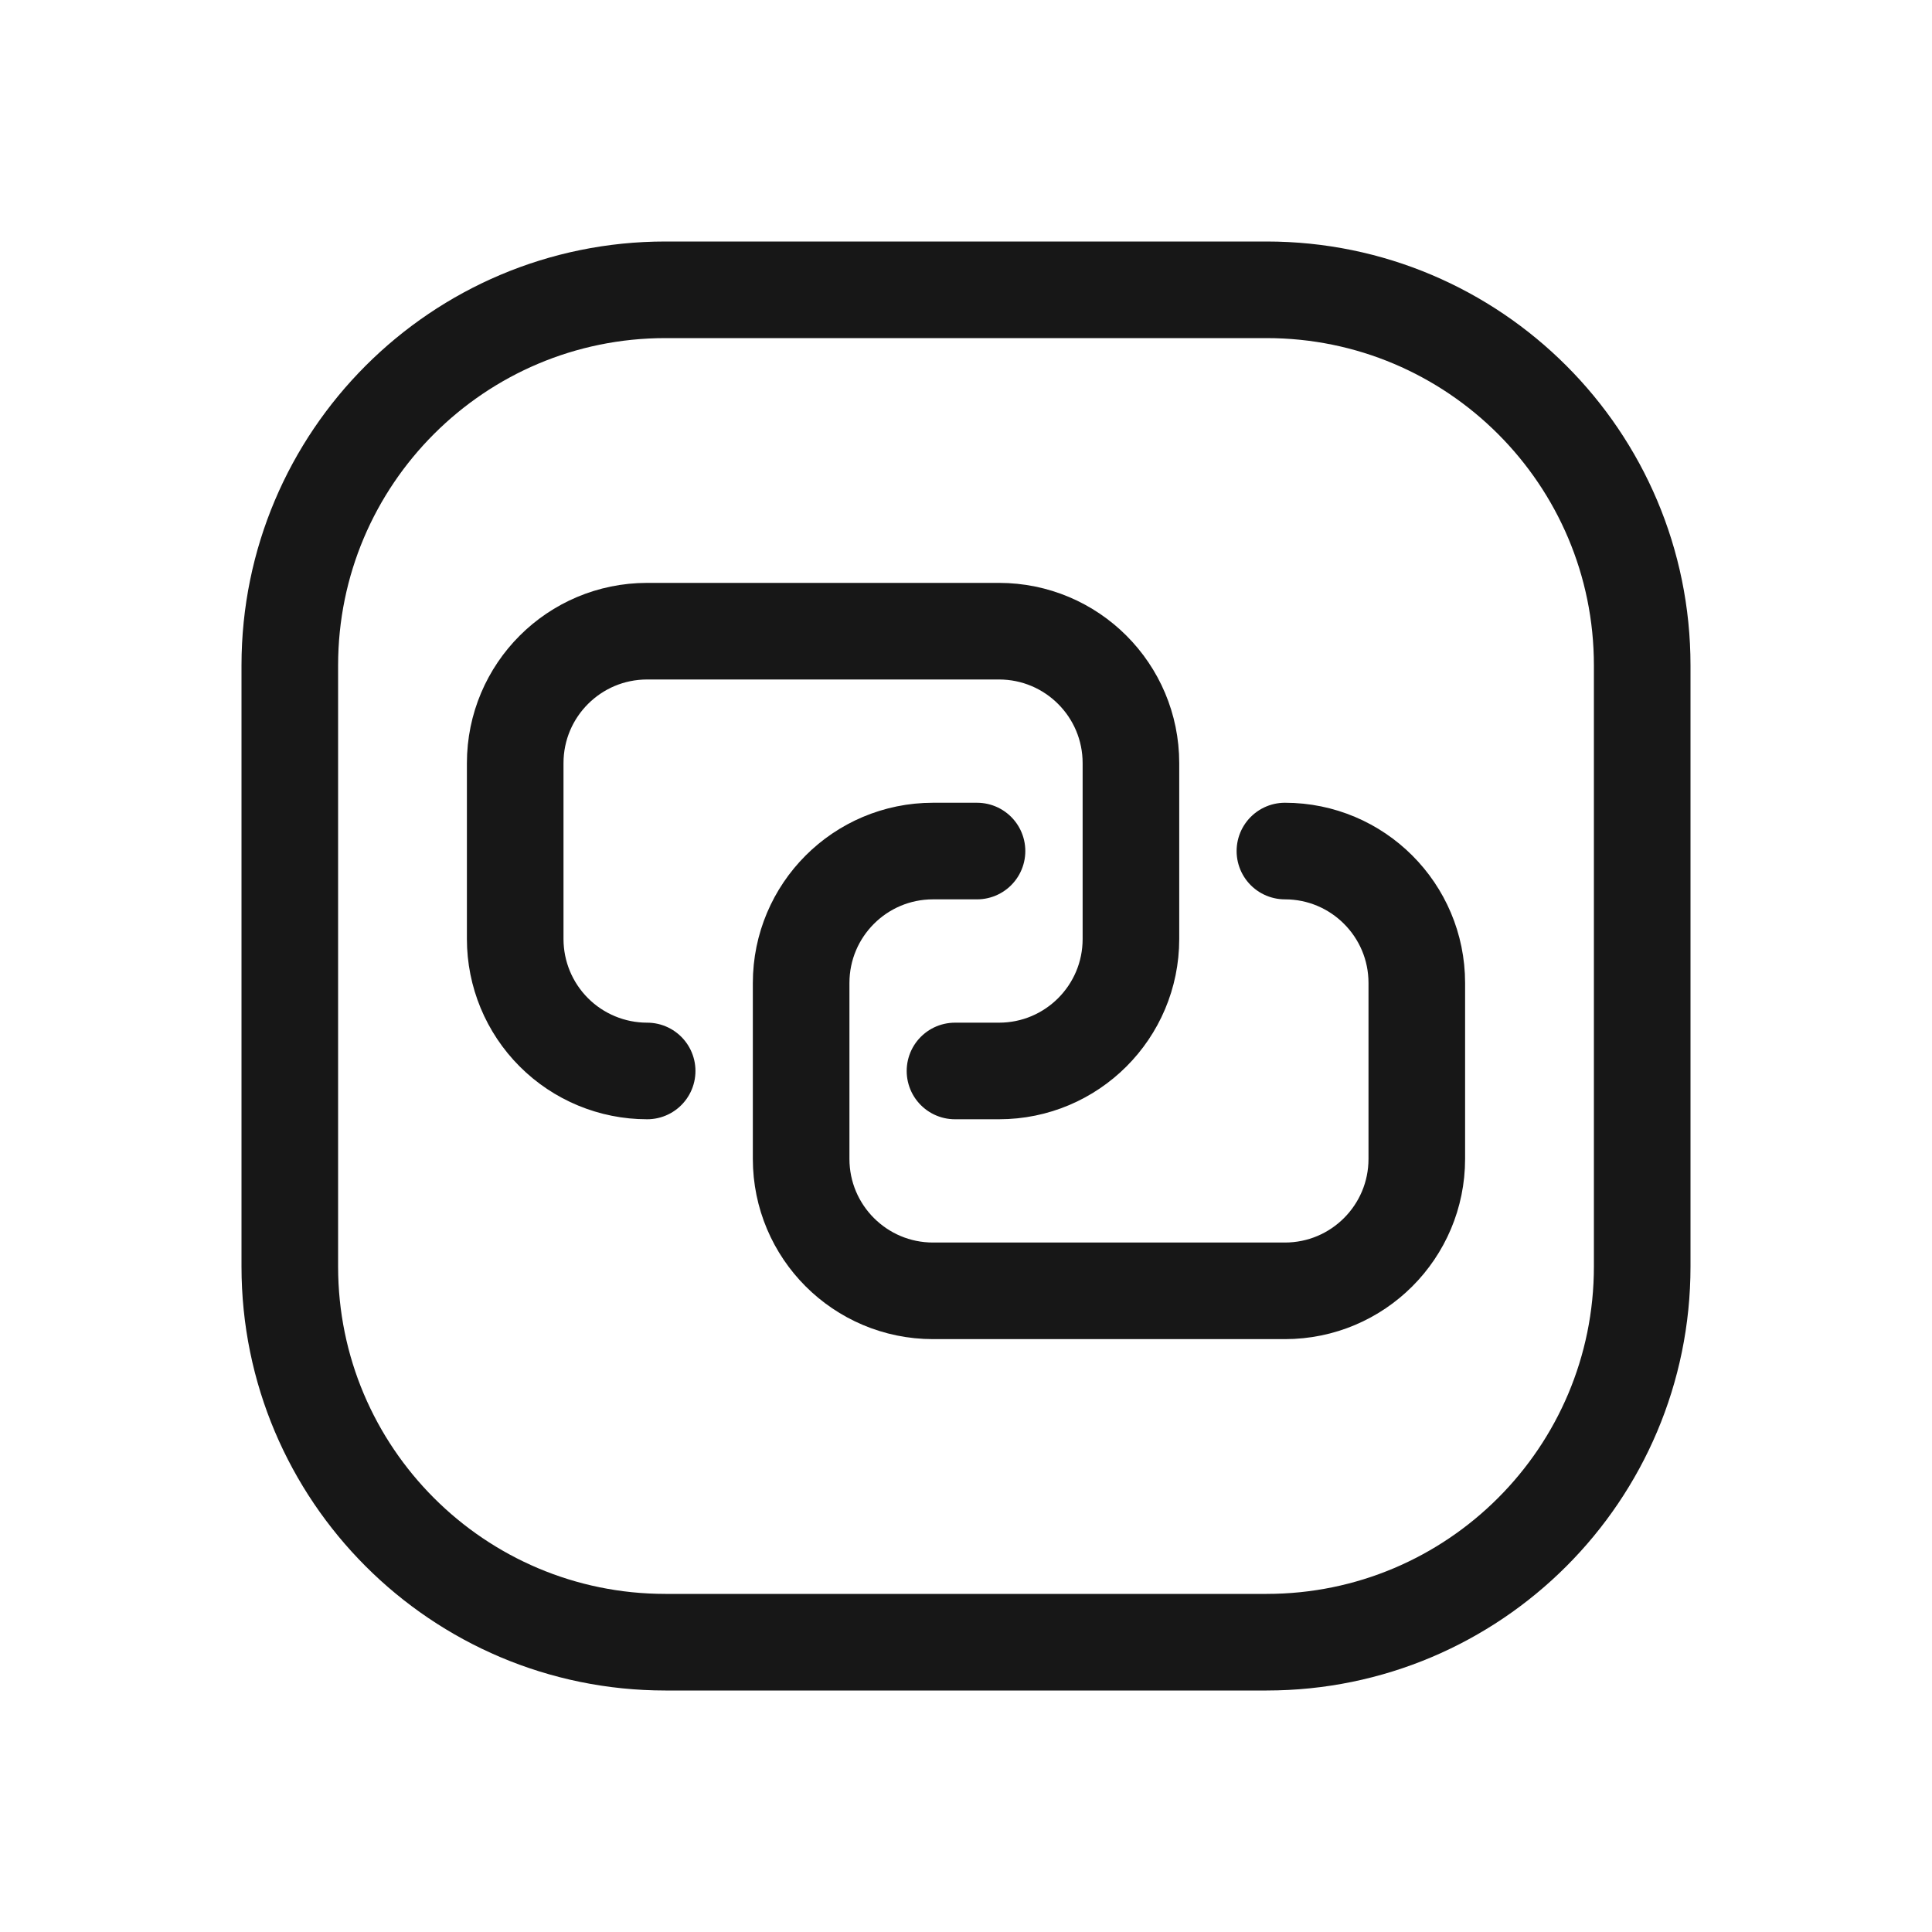 <svg width="30" height="30" viewBox="0 0 30 30" fill="none" xmlns="http://www.w3.org/2000/svg">
<path d="M14.829 16.63H15.512C16.644 16.63 17.561 15.713 17.561 14.581V11.85C17.561 10.718 16.644 9.801 15.512 9.801H10.049C8.917 9.801 8 10.718 8 11.85V14.581C8 15.125 8.216 15.646 8.6 16.03C8.984 16.414 9.505 16.63 10.049 16.63" stroke="#171717" stroke-width="1.5" stroke-linecap="round" stroke-linejoin="round"/>
<path d="M15.171 13.215H14.488C13.357 13.215 12.44 14.132 12.44 15.264V17.995C12.44 19.127 13.357 20.044 14.488 20.044H19.952C21.083 20.044 22 19.127 22 17.995V15.264C22 14.132 21.083 13.215 19.952 13.215" stroke="#171717" stroke-width="1.5" stroke-linecap="round" stroke-linejoin="round"/>
<path fill-rule="evenodd" clip-rule="evenodd" d="M10.333 4.5H19.667C22.888 4.5 25.5 7.112 25.5 10.333V19.667C25.5 22.888 22.888 25.5 19.667 25.5H10.333C7.112 25.5 4.5 22.888 4.5 19.667V10.333C4.5 7.112 7.112 4.5 10.333 4.5Z" stroke="#171717" stroke-width="1.5" stroke-linecap="round" stroke-linejoin="round"/>
</svg>
